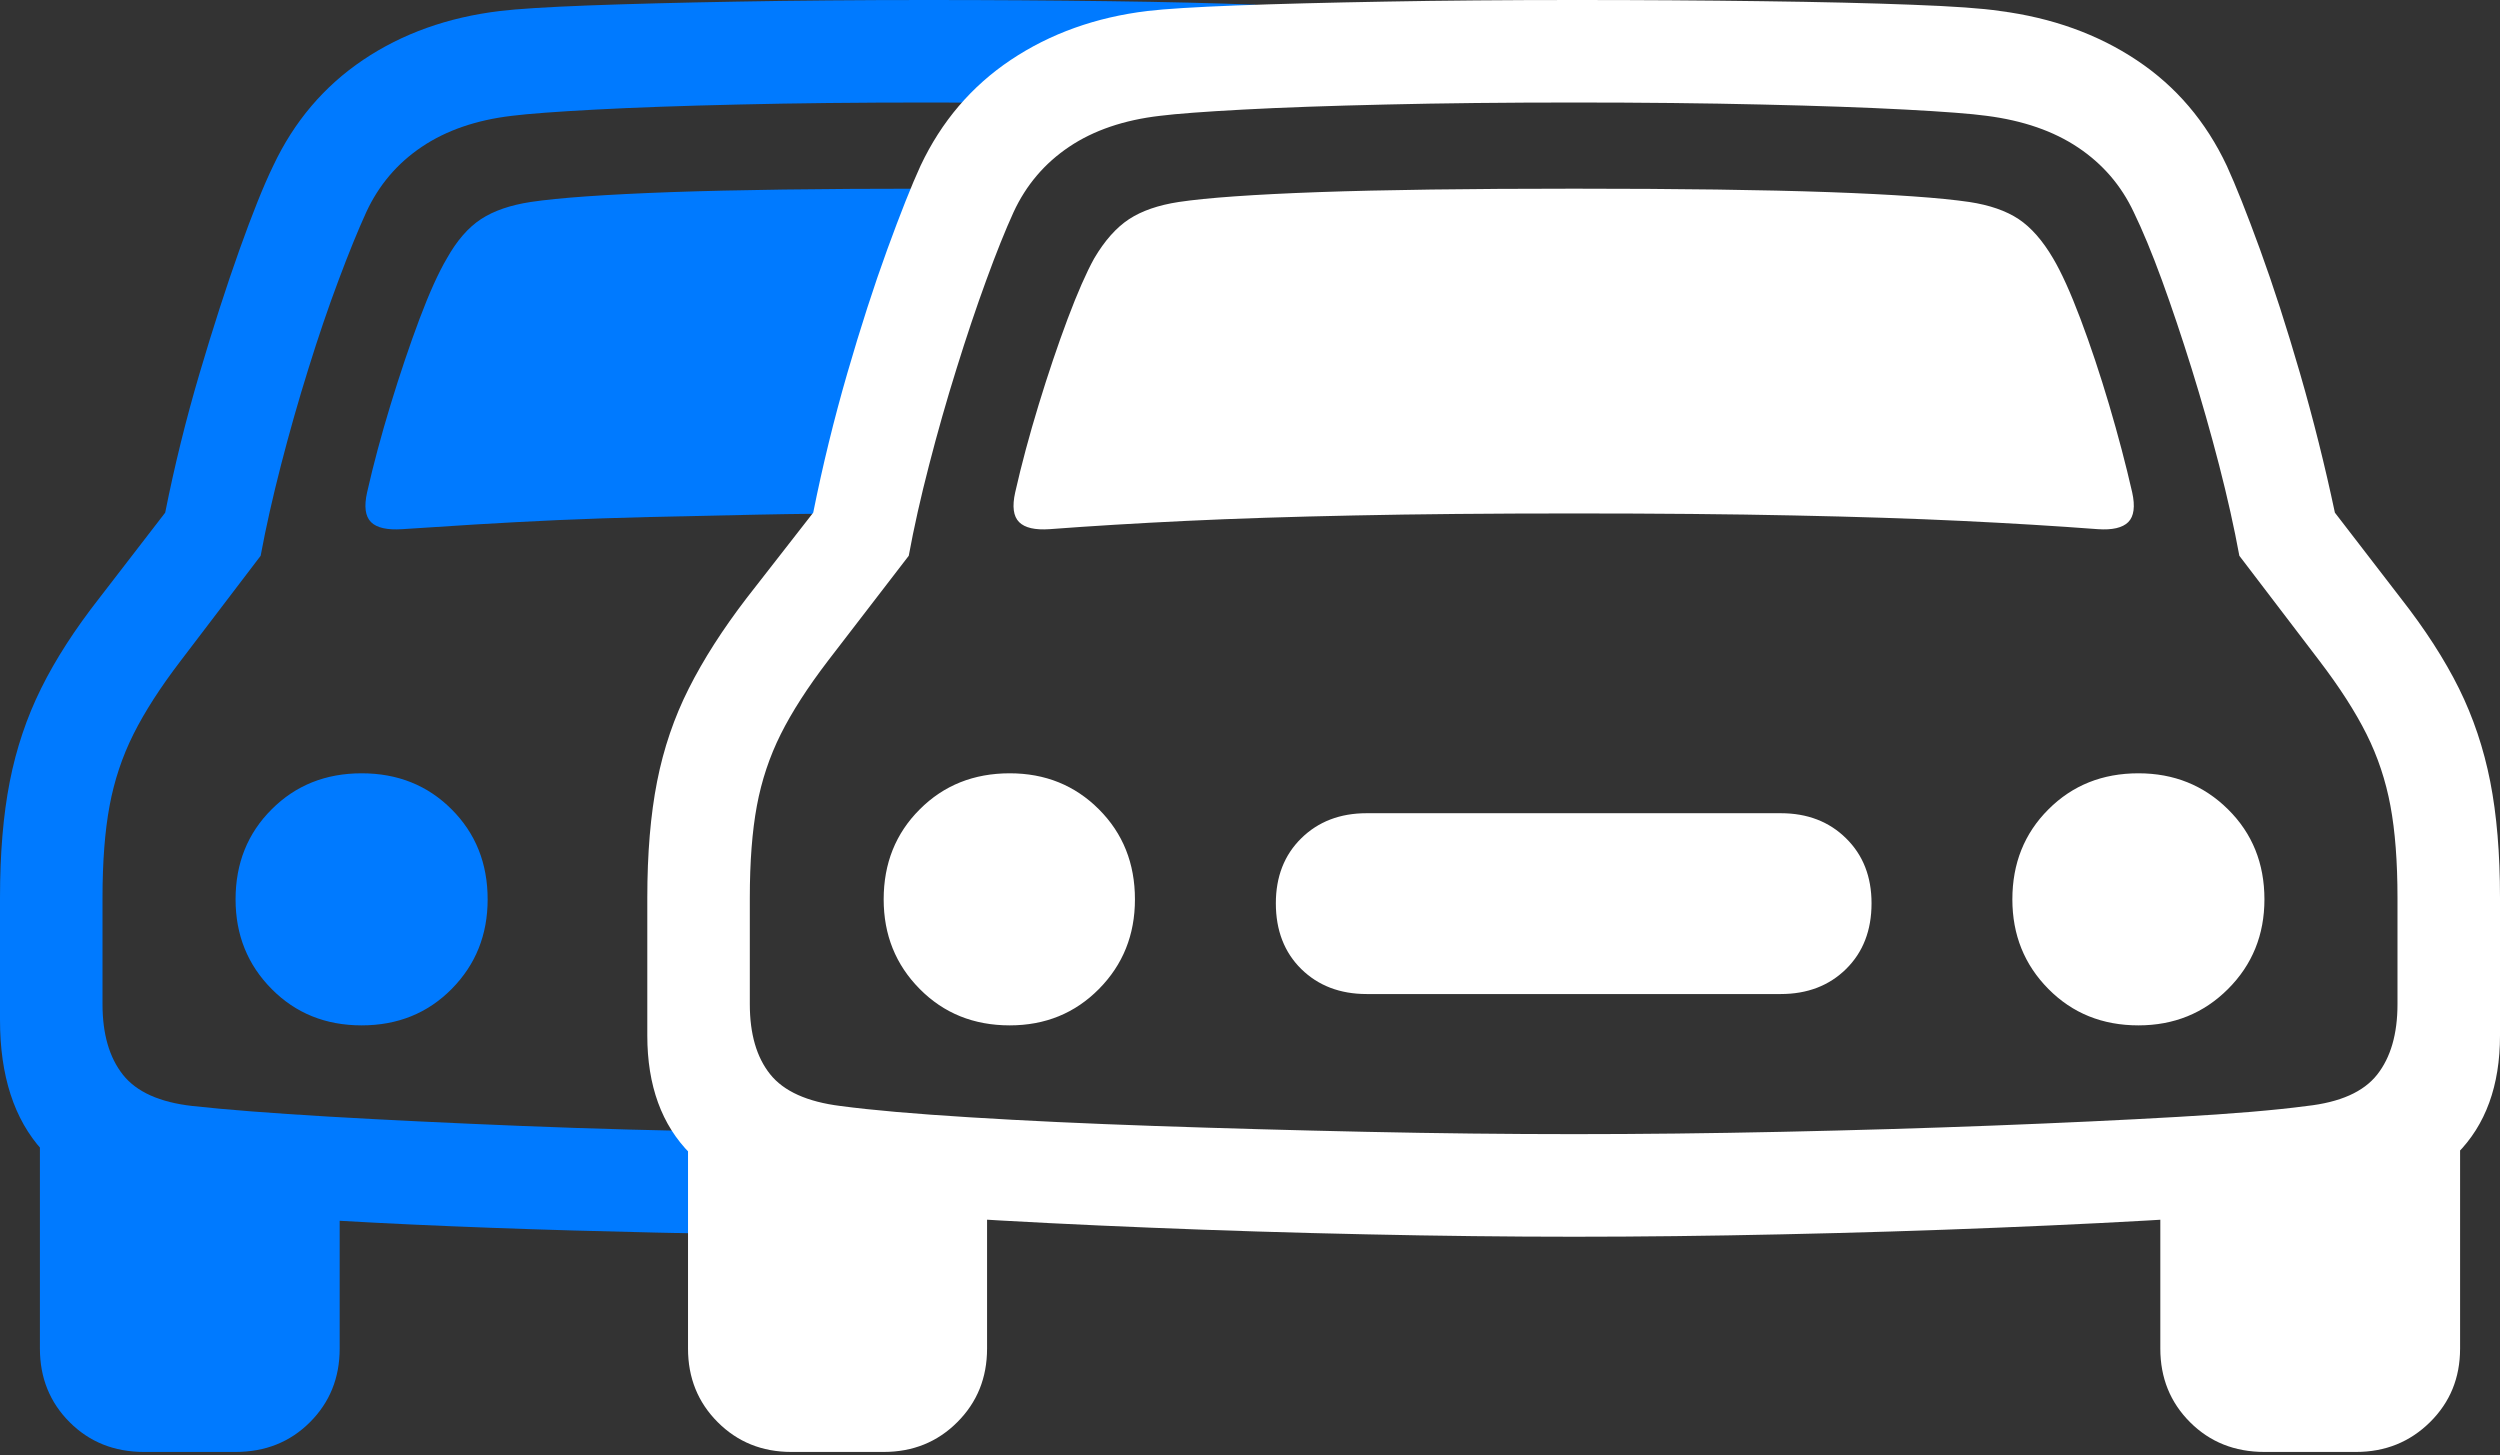 <?xml version="1.0" encoding="UTF-8"?>
<!--Generator: Apple Native CoreSVG 175.5-->
<!DOCTYPE svg
PUBLIC "-//W3C//DTD SVG 1.1//EN"
       "http://www.w3.org/Graphics/SVG/1.1/DTD/svg11.dtd">
<svg version="1.1" xmlns="http://www.w3.org/2000/svg" xmlns:xlink="http://www.w3.org/1999/xlink" width="31.191" height="18.154">
 <rect width="100%" height="100%" fill="#333333" stroke="none"/>
 <g>
  <rect height="18.154" opacity="0" width="31.191" x="0" y="0"/>
  <path d="M9.238 15.4L9.238 14.121Q7.852 14.102 6.514 14.048Q5.176 13.994 4.097 13.931Q3.018 13.867 2.402 13.799Q1.787 13.73 1.533 13.408Q1.279 13.086 1.279 12.529L1.279 11.201Q1.279 10.527 1.367 10.054Q1.455 9.58 1.665 9.16Q1.875 8.74 2.256 8.242L3.252 6.934Q3.35 6.406 3.506 5.801Q3.662 5.195 3.848 4.6Q4.033 4.004 4.224 3.496Q4.414 2.988 4.57 2.646Q4.805 2.139 5.264 1.831Q5.723 1.523 6.387 1.445Q6.699 1.406 7.432 1.367Q8.164 1.328 9.219 1.304Q10.273 1.279 11.553 1.279Q12.607 1.279 13.521 1.299Q14.434 1.318 15.137 1.348L15.664 0.059Q14.912 0.029 13.848 0.015Q12.783 0 11.553 0Q10.293 0 9.204 0.02Q8.115 0.039 7.339 0.068Q6.562 0.098 6.24 0.137Q5.264 0.254 4.531 0.747Q3.799 1.24 3.408 2.07Q3.232 2.432 2.988 3.115Q2.744 3.799 2.49 4.658Q2.236 5.518 2.061 6.396L1.24 7.461Q0.781 8.047 0.513 8.589Q0.244 9.131 0.122 9.751Q0 10.371 0 11.201L0 12.725Q0 13.77 0.527 14.351Q1.055 14.932 2.061 15.049Q2.607 15.117 3.398 15.176Q4.189 15.234 5.146 15.278Q6.104 15.322 7.148 15.352Q8.193 15.381 9.238 15.4ZM10.996 6.406L12.012 2.354Q11.904 2.354 11.787 2.354Q11.67 2.354 11.553 2.354Q9.59 2.354 8.369 2.397Q7.148 2.441 6.621 2.52Q6.24 2.578 6.001 2.734Q5.762 2.891 5.576 3.223Q5.42 3.486 5.234 3.979Q5.049 4.473 4.873 5.049Q4.697 5.625 4.58 6.143Q4.521 6.406 4.629 6.514Q4.736 6.621 5.02 6.602Q5.459 6.572 5.938 6.543Q6.416 6.514 6.958 6.489Q7.5 6.465 8.115 6.45Q8.73 6.436 9.448 6.421Q10.166 6.406 10.996 6.406ZM1.797 18.115L2.939 18.115Q3.496 18.115 3.867 17.744Q4.238 17.373 4.238 16.826L4.238 14.531L0.498 13.975L0.498 16.826Q0.498 17.373 0.869 17.744Q1.24 18.115 1.797 18.115ZM4.512 12.793Q5.186 12.793 5.635 12.339Q6.084 11.885 6.084 11.221Q6.084 10.547 5.635 10.098Q5.186 9.648 4.512 9.648Q3.838 9.648 3.389 10.098Q2.939 10.547 2.939 11.221Q2.939 11.885 3.389 12.339Q3.838 12.793 4.512 12.793Z" fill="#007aff"/>
  <path d="M19.639 15.43Q20.869 15.43 22.236 15.4Q23.604 15.371 24.922 15.317Q26.24 15.264 27.339 15.195Q28.438 15.127 29.131 15.049Q30.117 14.932 30.654 14.395Q31.191 13.857 31.191 12.92L31.191 11.201Q31.191 10.371 31.069 9.751Q30.947 9.131 30.679 8.589Q30.41 8.047 29.951 7.461L29.131 6.396Q28.945 5.518 28.696 4.658Q28.447 3.799 28.198 3.115Q27.949 2.432 27.783 2.07Q27.393 1.24 26.66 0.752Q25.928 0.264 24.951 0.137Q24.629 0.088 23.852 0.059Q23.076 0.029 21.987 0.015Q20.898 0 19.639 0Q18.369 0 17.285 0.02Q16.201 0.039 15.425 0.068Q14.648 0.098 14.316 0.137Q13.35 0.254 12.612 0.747Q11.875 1.24 11.484 2.07Q11.318 2.432 11.069 3.115Q10.82 3.799 10.571 4.658Q10.322 5.518 10.146 6.396L9.316 7.461Q8.867 8.047 8.594 8.589Q8.32 9.131 8.198 9.751Q8.076 10.371 8.076 11.201L8.076 12.92Q8.076 13.857 8.613 14.395Q9.15 14.932 10.146 15.049Q10.84 15.127 11.938 15.195Q13.037 15.264 14.355 15.317Q15.674 15.371 17.041 15.4Q18.408 15.43 19.639 15.43ZM19.639 14.15Q18.389 14.15 17.036 14.121Q15.684 14.092 14.404 14.048Q13.125 14.004 12.1 13.94Q11.074 13.877 10.488 13.799Q9.863 13.721 9.609 13.403Q9.355 13.086 9.355 12.529L9.355 11.201Q9.355 10.527 9.443 10.054Q9.531 9.58 9.741 9.16Q9.951 8.74 10.332 8.242L11.338 6.934Q11.435 6.406 11.592 5.801Q11.748 5.195 11.934 4.6Q12.119 4.004 12.305 3.496Q12.49 2.988 12.646 2.646Q12.881 2.139 13.34 1.831Q13.799 1.523 14.473 1.445Q14.785 1.406 15.513 1.367Q16.24 1.328 17.295 1.304Q18.35 1.279 19.639 1.279Q20.918 1.279 21.977 1.304Q23.037 1.328 23.77 1.367Q24.502 1.406 24.785 1.445Q25.469 1.533 25.928 1.841Q26.387 2.148 26.621 2.646Q26.787 2.988 26.973 3.496Q27.158 4.004 27.344 4.6Q27.529 5.195 27.686 5.801Q27.842 6.406 27.939 6.934L28.936 8.242Q29.316 8.74 29.526 9.16Q29.736 9.58 29.824 10.054Q29.912 10.527 29.912 11.201L29.912 12.529Q29.912 13.086 29.658 13.408Q29.404 13.73 28.779 13.799Q28.193 13.877 27.168 13.935Q26.143 13.994 24.868 14.043Q23.594 14.092 22.236 14.121Q20.879 14.15 19.639 14.15ZM12.666 6.143Q12.607 6.406 12.715 6.514Q12.822 6.621 13.096 6.602Q13.877 6.543 14.795 6.499Q15.713 6.455 16.895 6.431Q18.076 6.406 19.639 6.406Q21.201 6.406 22.378 6.431Q23.555 6.455 24.473 6.499Q25.391 6.543 26.172 6.602Q26.445 6.621 26.553 6.514Q26.66 6.406 26.602 6.143Q26.484 5.625 26.314 5.049Q26.143 4.473 25.957 3.979Q25.771 3.486 25.615 3.223Q25.42 2.891 25.186 2.734Q24.951 2.578 24.57 2.52Q24.033 2.441 22.817 2.397Q21.602 2.354 19.639 2.354Q17.666 2.354 16.45 2.397Q15.234 2.441 14.707 2.52Q14.326 2.578 14.087 2.734Q13.848 2.891 13.652 3.223Q13.506 3.486 13.32 3.979Q13.135 4.473 12.959 5.049Q12.783 5.625 12.666 6.143ZM9.873 18.115L11.025 18.115Q11.572 18.115 11.943 17.744Q12.315 17.373 12.315 16.826L12.315 14.502L8.584 13.965L8.584 16.826Q8.584 17.373 8.955 17.744Q9.326 18.115 9.873 18.115ZM28.252 18.115L29.395 18.115Q29.941 18.115 30.317 17.744Q30.693 17.373 30.693 16.826L30.693 13.965L26.953 14.502L26.953 16.826Q26.953 17.373 27.324 17.744Q27.695 18.115 28.252 18.115ZM12.598 12.793Q13.262 12.793 13.711 12.339Q14.16 11.885 14.16 11.221Q14.16 10.547 13.711 10.098Q13.262 9.648 12.598 9.648Q11.924 9.648 11.475 10.098Q11.025 10.547 11.025 11.221Q11.025 11.885 11.475 12.339Q11.924 12.793 12.598 12.793ZM17.051 12.402L22.217 12.402Q22.715 12.402 23.032 12.09Q23.35 11.777 23.35 11.27Q23.35 10.771 23.032 10.459Q22.715 10.146 22.217 10.146L17.051 10.146Q16.553 10.146 16.235 10.459Q15.918 10.771 15.918 11.27Q15.918 11.777 16.235 12.09Q16.553 12.402 17.051 12.402ZM26.68 12.793Q27.344 12.793 27.798 12.339Q28.252 11.885 28.252 11.221Q28.252 10.547 27.798 10.098Q27.344 9.648 26.68 9.648Q26.006 9.648 25.557 10.098Q25.107 10.547 25.107 11.221Q25.107 11.885 25.557 12.339Q26.006 12.793 26.68 12.793Z" fill="#ffffff"/>
 </g>
</svg>
